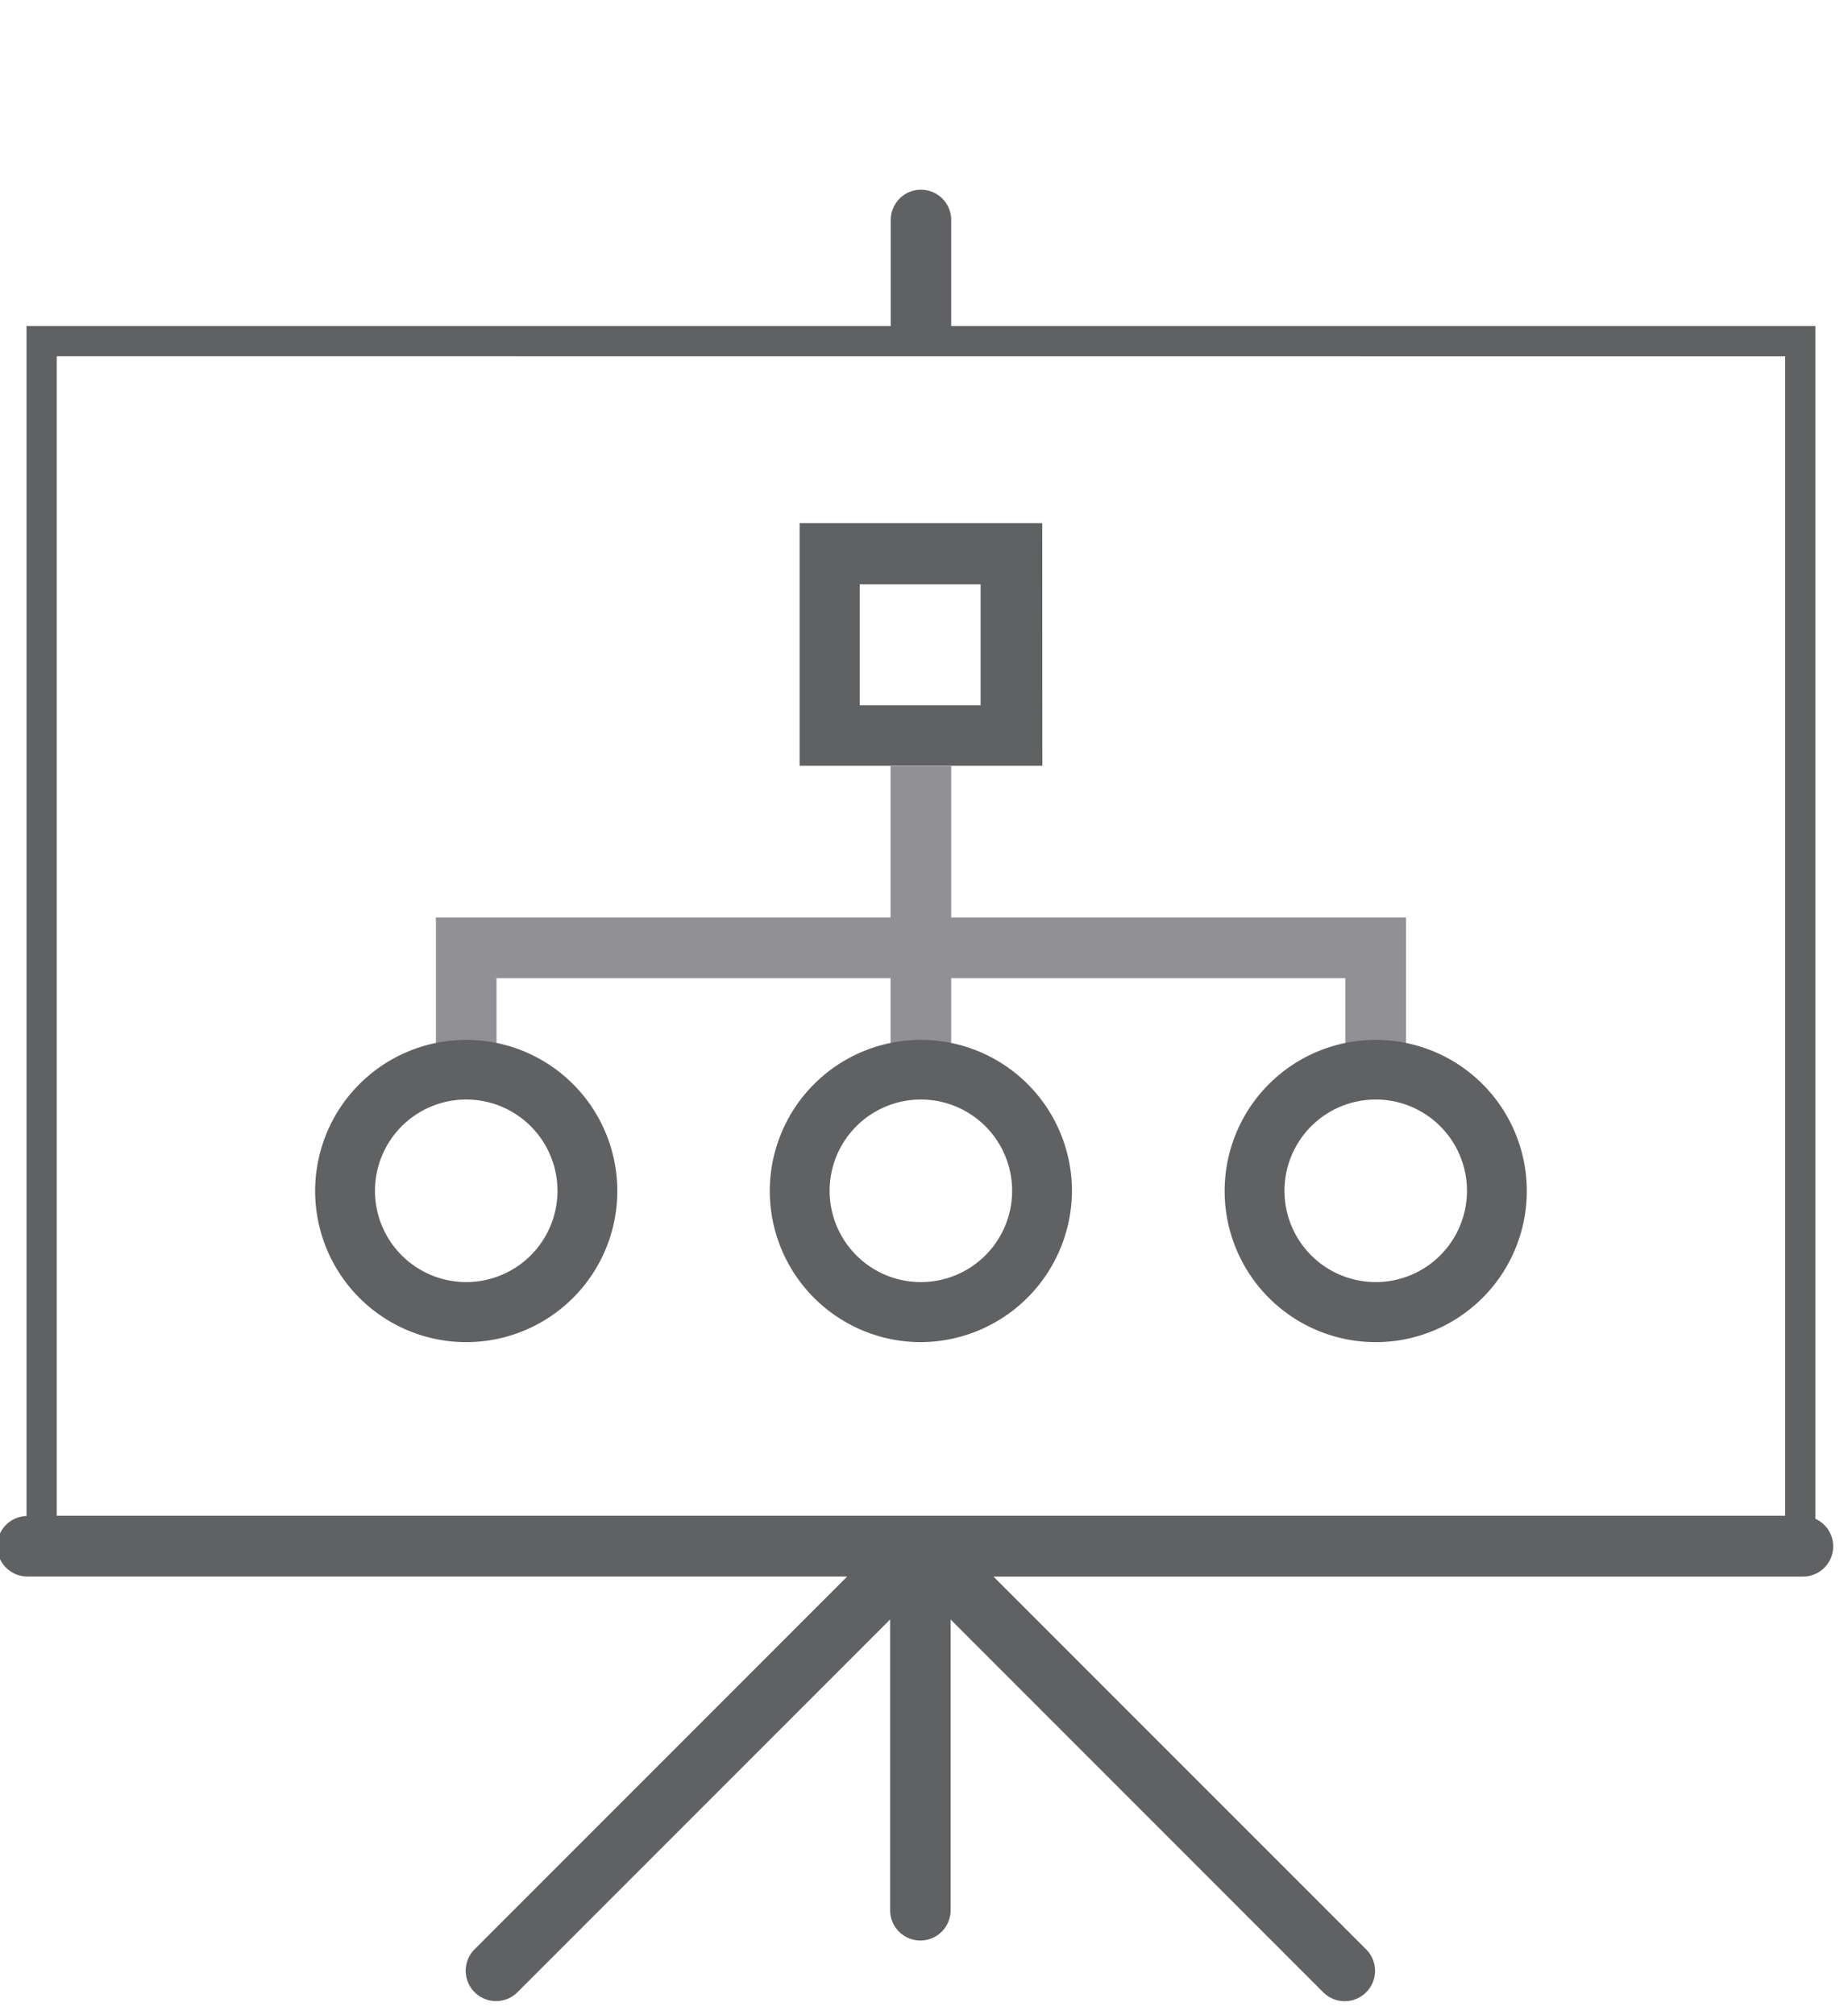 <svg id="Layer_1" data-name="Layer 1" xmlns="http://www.w3.org/2000/svg" viewBox="0 0 183.48 200"><defs><style>.cls-1{fill:#5f6163;}.cls-2{fill:#919195;}</style></defs><title>DevDotSvgAssets</title><path class="cls-1" d="M103.49,76H79.39V51.92h24.09ZM85.36,70h12V58h-12Z"/><polygon class="cls-2" points="94.44 91.06 94.44 76.02 88.42 76.02 88.42 91.06 43.28 91.06 43.28 108.3 49.3 108.3 49.3 97.08 88.42 97.08 88.42 108.3 94.44 108.3 94.44 97.08 133.58 97.08 133.58 108.3 139.6 108.3 139.6 91.06 94.44 91.06"/><path class="cls-1" d="M46.29,133.21a15,15,0,1,1,15-15A15,15,0,0,1,46.29,133.21Zm0-24.08a9.06,9.06,0,1,0,9.06,9.06,9.06,9.06,0,0,0-9.06-9.06h0Z"/><path class="cls-1" d="M91.43,133.21a15,15,0,1,1,15-15h0A15.07,15.07,0,0,1,91.43,133.21Zm0-24.08a9.06,9.06,0,1,0,9.06,9.06,9.06,9.06,0,0,0-9.06-9.06h0Z"/><path class="cls-1" d="M136.59,133.21a15,15,0,1,1,15-15A15,15,0,0,1,136.59,133.21Zm0-24.08a9.06,9.06,0,1,0,9.06,9.06,9.06,9.06,0,0,0-9.06-9.06h0Z"/><path class="cls-1" d="M180.24,150.75V32.36H94.44V21.83a3,3,0,0,0-6,0V32.36H2.63V150.47a3,3,0,0,0,.18,6H84.12l-37,37a3,3,0,0,0,4.26,4.26l37-37V189.6a3,3,0,0,0,6,0V160.74l37,37a3,3,0,0,0,4.26-4.26l0,0-37-37h80.42a3,3,0,0,0,1.1-5.77Zm-3-115.38V150.44H5.63V35.36"/></svg>